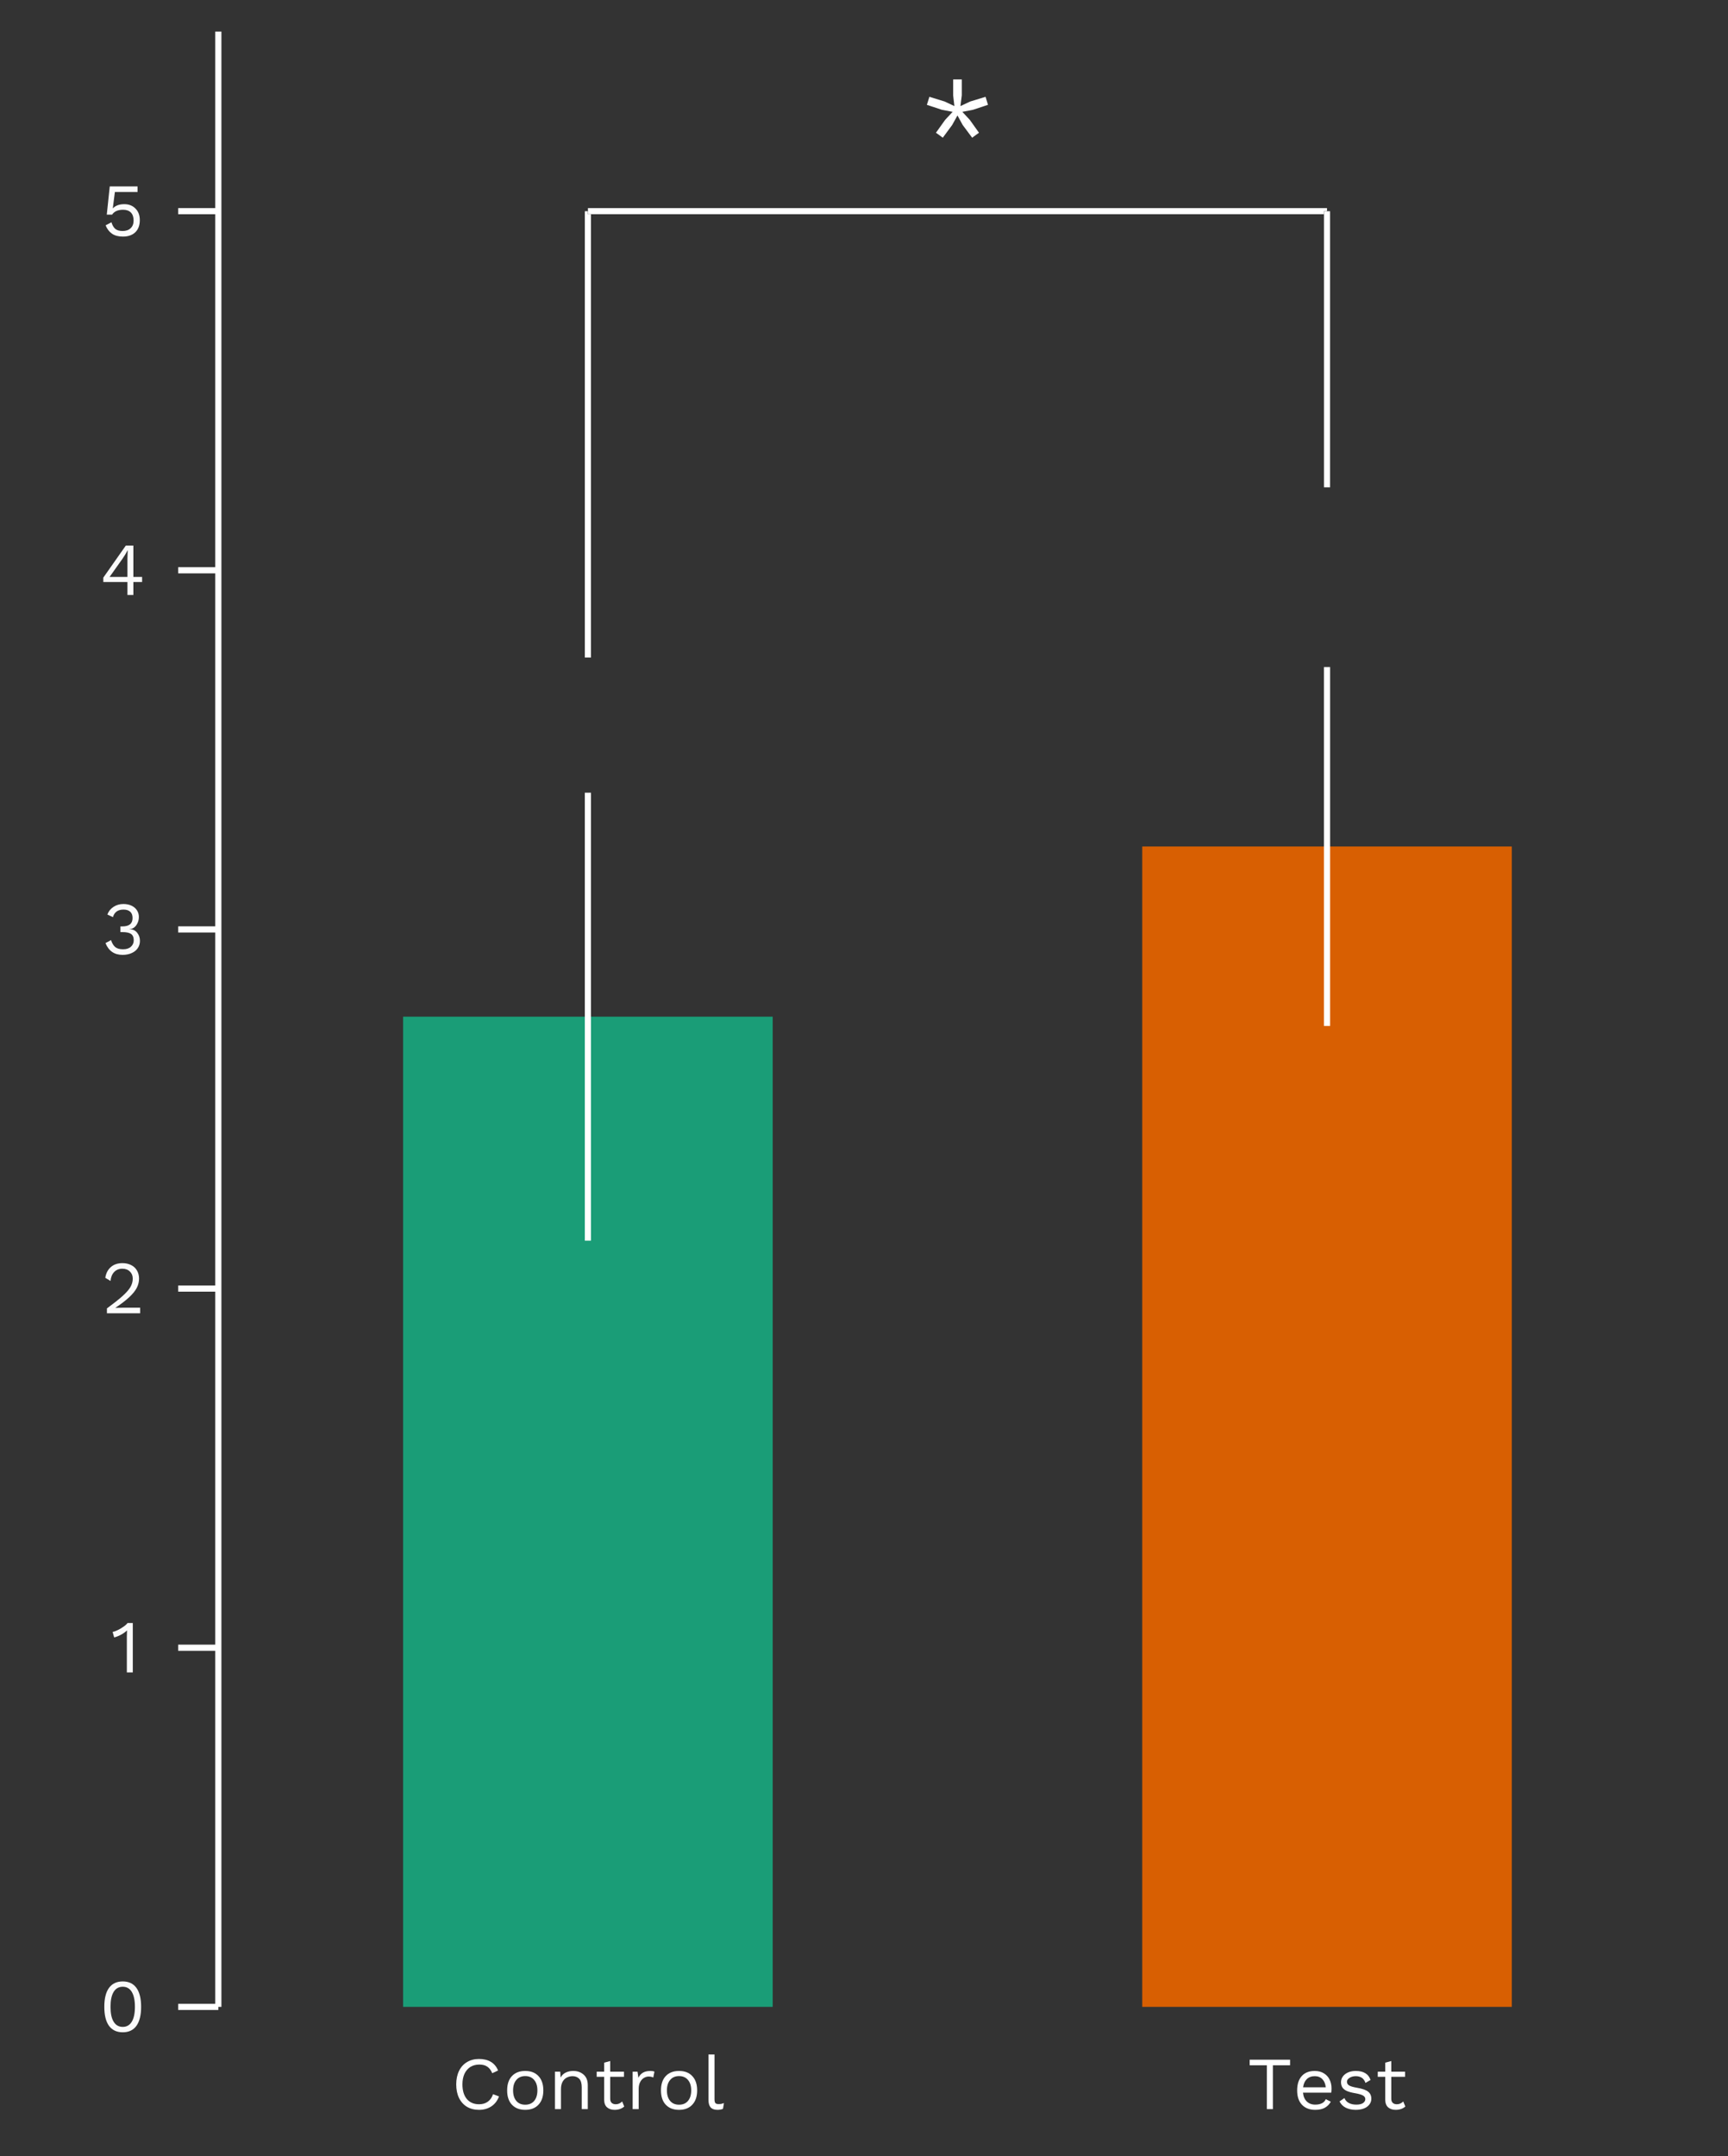 <?xml version="1.0" encoding="UTF-8" standalone="no"?>
<!DOCTYPE svg PUBLIC "-//W3C//DTD SVG 1.1//EN" "http://www.w3.org/Graphics/SVG/1.1/DTD/svg11.dtd">
<svg width="100%" height="100%" viewBox="0 0 1250 1559" version="1.1" xmlns="http://www.w3.org/2000/svg" xmlns:xlink="http://www.w3.org/1999/xlink" xml:space="preserve" xmlns:serif="http://www.serif.com/" style="fill-rule:evenodd;clip-rule:evenodd;stroke-linejoin:round;stroke-miterlimit:10;">
    <rect x="0" y="0" width="1250" height="1559" fill="#333333" stroke="none"/>
    <g transform="matrix(4.167,0,0,4.167,0,0)">
        <g id="surface29">
            <rect x="69.98" y="176.422" width="64.156" height="171.828" style="fill:rgb(26,157,119);"/>
            <rect x="198.289" y="146.891" width="64.156" height="201.359" style="fill:rgb(216,95,2);"/>
            <path d="M102.059,137.555L102.059,215.293" style="fill:none;stroke:white;stroke-width:1.07px;"/>
            <path d="M230.367,115.75L230.367,178.031" style="fill:none;stroke:white;stroke-width:1.07px;"/>
            <path d="M102.059,114.102L102.059,36.641" style="fill:none;stroke:black;stroke-width:1.07px;"/>
            <path d="M102.059,114.102L102.059,36.641" style="fill:none;stroke:white;stroke-width:1.07px;"/>
            <path d="M102.059,36.641L230.367,36.641" style="fill:none;stroke:black;stroke-width:1.07px;"/>
            <path d="M102.059,36.641L230.367,36.641" style="fill:none;stroke:white;stroke-width:1.07px;"/>
            <path d="M230.367,84.57L230.367,36.641" style="fill:none;stroke:black;stroke-width:1.07px;"/>
            <path d="M230.367,84.57L230.367,36.641" style="fill:none;stroke:white;stroke-width:1.07px;"/>
            <g id="glyph0-1" transform="matrix(1,0,0,1,159.699,30.41)">
                <path d="M8.656,-9.609L10.25,-7.375L9.063,-6.516L7.422,-8.719L6.516,-10.375L5.594,-8.719L3.969,-6.516L2.781,-7.375L4.375,-9.609L5.672,-11L3.797,-11.359L1.203,-12.219L1.641,-13.609L4.281,-12.797L5.984,-12L5.766,-13.859L5.766,-16.625L7.266,-16.625L7.266,-13.859L7.031,-12L8.734,-12.797L11.391,-13.609L11.813,-12.219L9.219,-11.359L7.359,-11L8.656,-9.609Z" style="fill:white;fill-rule:nonzero;"/>
            </g>
            <path d="M37.902,348.25L37.902,5.48" style="fill:none;stroke:white;stroke-width:1.07px;"/>
            <g id="glyph1-1" transform="matrix(1,0,0,1,17.264,352.539)">
                <path d="M4.047,0.125C3.004,0.125 2.207,-0.25 1.656,-1C1.113,-1.75 0.844,-2.848 0.844,-4.297C0.844,-5.734 1.113,-6.828 1.656,-7.578C2.207,-8.328 3.004,-8.703 4.047,-8.703C5.086,-8.703 5.879,-8.328 6.422,-7.578C6.961,-6.828 7.234,-5.734 7.234,-4.297C7.234,-2.848 6.961,-1.75 6.422,-1C5.879,-0.25 5.086,0.125 4.047,0.125ZM4.047,-0.813C4.723,-0.813 5.242,-1.109 5.609,-1.703C5.973,-2.297 6.156,-3.16 6.156,-4.297C6.156,-5.43 5.973,-6.297 5.609,-6.891C5.242,-7.484 4.723,-7.781 4.047,-7.781C3.359,-7.781 2.832,-7.484 2.469,-6.891C2.102,-6.297 1.922,-5.43 1.922,-4.297C1.922,-3.16 2.102,-2.297 2.469,-1.703C2.832,-1.109 3.359,-0.813 4.047,-0.813Z" style="fill:rgb(251,251,251);fill-rule:nonzero;"/>
            </g>
            <g id="glyph1-2" transform="matrix(1,0,0,1,19.068,290.219)">
                <path d="M3.984,-8.578L3.984,0L2.953,0L2.953,-6.297C2.953,-6.473 2.961,-6.805 2.984,-7.297C2.68,-7.004 2.332,-6.754 1.938,-6.547C1.551,-6.336 1.156,-6.18 0.75,-6.078L0.484,-7.031C0.691,-7.063 0.973,-7.16 1.328,-7.328C1.68,-7.492 2.02,-7.691 2.344,-7.922C2.676,-8.148 2.922,-8.367 3.078,-8.578L3.984,-8.578Z" style="fill:rgb(251,251,251);fill-rule:nonzero;"/>
            </g>
            <g id="glyph1-3" transform="matrix(1,0,0,1,17.592,227.895)">
                <path d="M0.969,-0.844C2.156,-1.719 3.063,-2.438 3.688,-3C4.32,-3.57 4.773,-4.086 5.047,-4.547C5.316,-5.016 5.453,-5.504 5.453,-6.016C5.453,-6.523 5.285,-6.938 4.953,-7.25C4.629,-7.57 4.191,-7.734 3.641,-7.734C3.055,-7.734 2.582,-7.539 2.219,-7.156C1.863,-6.781 1.656,-6.266 1.594,-5.609L0.688,-6.156C0.801,-6.926 1.113,-7.539 1.625,-8C2.145,-8.469 2.828,-8.703 3.672,-8.703C4.242,-8.703 4.75,-8.586 5.188,-8.359C5.625,-8.141 5.957,-7.828 6.188,-7.422C6.426,-7.016 6.547,-6.547 6.547,-6.016C6.547,-5.461 6.414,-4.93 6.156,-4.422C5.895,-3.91 5.461,-3.375 4.859,-2.813C4.266,-2.25 3.457,-1.629 2.438,-0.953L2.438,-0.938C3.008,-0.957 3.441,-0.969 3.734,-0.969L6.734,-0.969L6.734,0L0.969,0L0.969,-0.844Z" style="fill:rgb(251,251,251);fill-rule:nonzero;"/>
            </g>
            <g id="glyph1-4" transform="matrix(1,0,0,1,17.639,165.574)">
                <path d="M3.781,-8.703C4.344,-8.703 4.828,-8.598 5.234,-8.391C5.641,-8.191 5.945,-7.922 6.156,-7.578C6.363,-7.242 6.469,-6.875 6.469,-6.469C6.469,-6.07 6.391,-5.711 6.234,-5.391C6.086,-5.066 5.891,-4.813 5.641,-4.625C5.398,-4.445 5.133,-4.359 4.844,-4.359L4.844,-4.328C5.395,-4.328 5.832,-4.129 6.156,-3.734C6.488,-3.336 6.656,-2.859 6.656,-2.297C6.656,-1.836 6.531,-1.422 6.281,-1.047C6.039,-0.68 5.688,-0.395 5.219,-0.188C4.758,0.02 4.234,0.125 3.641,0.125C2.211,0.125 1.223,-0.555 0.672,-1.922L1.641,-2.438C1.805,-1.906 2.047,-1.504 2.359,-1.234C2.672,-0.973 3.125,-0.844 3.719,-0.844C4.301,-0.844 4.754,-0.988 5.078,-1.281C5.41,-1.57 5.578,-1.945 5.578,-2.406C5.578,-2.938 5.414,-3.305 5.094,-3.516C4.781,-3.723 4.281,-3.828 3.594,-3.828L3.266,-3.828L3.266,-4.813L3.594,-4.813C4.781,-4.813 5.375,-5.297 5.375,-6.266C5.375,-6.754 5.238,-7.117 4.969,-7.359C4.695,-7.609 4.305,-7.734 3.797,-7.734C3.297,-7.734 2.895,-7.617 2.594,-7.391C2.289,-7.16 2.082,-6.836 1.969,-6.422L1,-6.875C1.207,-7.438 1.563,-7.879 2.063,-8.203C2.563,-8.535 3.133,-8.703 3.781,-8.703Z" style="fill:rgb(251,251,251);fill-rule:nonzero;"/>
            </g>
            <g id="glyph1-5" transform="matrix(1,0,0,1,17.357,103.25)">
                <path d="M7.313,-2.25L5.797,-2.25L5.797,0L4.766,0L4.766,-2.25L0.578,-2.25L0.578,-3.016L4.484,-8.578L5.797,-8.578L5.797,-3.141L7.313,-3.141L7.313,-2.25ZM1.672,-3.141L4.766,-3.141L4.766,-6.359L4.813,-7.734L4.781,-7.734C4.563,-7.297 4.273,-6.82 3.922,-6.313L1.672,-3.141Z" style="fill:rgb(251,251,251);fill-rule:nonzero;"/>
            </g>
            <g id="glyph1-6" transform="matrix(1,0,0,1,17.521,40.93)">
                <path d="M4.047,-5.5C4.859,-5.5 5.508,-5.242 6,-4.734C6.5,-4.234 6.75,-3.566 6.75,-2.734C6.75,-1.836 6.488,-1.133 5.969,-0.625C5.445,-0.125 4.727,0.125 3.813,0.125C3.039,0.125 2.41,-0.039 1.922,-0.375C1.441,-0.707 1.07,-1.191 0.813,-1.828L1.828,-2.359C1.973,-1.859 2.191,-1.477 2.484,-1.219C2.773,-0.969 3.203,-0.844 3.766,-0.844C4.359,-0.844 4.82,-1.004 5.156,-1.328C5.5,-1.648 5.672,-2.094 5.672,-2.656C5.672,-3.258 5.516,-3.723 5.203,-4.047C4.891,-4.367 4.438,-4.531 3.844,-4.531C2.957,-4.531 2.32,-4.25 1.938,-3.688L1.016,-3.688L1.531,-8.578L6.359,-8.578L6.359,-7.609L2.422,-7.609L2.078,-4.906L2.063,-4.781L2.078,-4.781C2.535,-5.258 3.191,-5.5 4.047,-5.5Z" style="fill:rgb(251,251,251);fill-rule:nonzero;"/>
            </g>
            <path d="M30.93,348.25L37.902,348.25" style="fill:none;stroke:white;stroke-width:1.07px;"/>
            <path d="M30.93,285.93L37.902,285.93" style="fill:none;stroke:white;stroke-width:1.07px;"/>
            <path d="M30.93,223.605L37.902,223.605" style="fill:none;stroke:white;stroke-width:1.07px;"/>
            <path d="M30.93,161.285L37.902,161.285" style="fill:none;stroke:white;stroke-width:1.07px;"/>
            <path d="M30.93,98.961L37.902,98.961" style="fill:none;stroke:white;stroke-width:1.07px;"/>
            <path d="M30.93,36.641L37.902,36.641" style="fill:none;stroke:white;stroke-width:1.07px;"/>
            <g>
                <g id="glyph1-7" transform="matrix(1,0,0,1,78.309,365.996)">
                    <path d="M8.313,-2.203C8.051,-1.473 7.613,-0.898 7,-0.484C6.383,-0.078 5.672,0.125 4.859,0.125C4.055,0.125 3.352,-0.051 2.75,-0.406C2.156,-0.77 1.695,-1.281 1.375,-1.938C1.051,-2.602 0.891,-3.391 0.891,-4.297C0.891,-5.18 1.051,-5.957 1.375,-6.625C1.695,-7.289 2.156,-7.801 2.75,-8.156C3.352,-8.52 4.051,-8.703 4.844,-8.703C5.664,-8.703 6.352,-8.535 6.906,-8.203C7.469,-7.867 7.883,-7.367 8.156,-6.703L7.141,-6.234C6.941,-6.734 6.66,-7.109 6.297,-7.359C5.941,-7.609 5.477,-7.734 4.906,-7.734C4.32,-7.734 3.805,-7.598 3.359,-7.328C2.922,-7.055 2.578,-6.66 2.328,-6.141C2.086,-5.617 1.969,-5.004 1.969,-4.297C1.969,-3.211 2.223,-2.363 2.734,-1.75C3.254,-1.145 3.961,-0.844 4.859,-0.844C5.441,-0.844 5.941,-0.988 6.359,-1.281C6.785,-1.582 7.094,-2.02 7.281,-2.594L8.313,-2.203Z" style="fill:white;fill-rule:nonzero;"/>
                </g>
                <g id="glyph1-8" transform="matrix(1,0,0,1,87.227,365.996)">
                    <path d="M3.953,-6.625C4.93,-6.625 5.695,-6.328 6.25,-5.734C6.813,-5.141 7.094,-4.313 7.094,-3.25C7.094,-2.188 6.813,-1.359 6.25,-0.766C5.695,-0.172 4.93,0.125 3.953,0.125C2.973,0.125 2.203,-0.172 1.641,-0.766C1.086,-1.359 0.813,-2.188 0.813,-3.25C0.813,-4.313 1.086,-5.141 1.641,-5.734C2.203,-6.328 2.973,-6.625 3.953,-6.625ZM3.953,-5.734C3.297,-5.734 2.781,-5.508 2.406,-5.063C2.031,-4.625 1.844,-4.02 1.844,-3.25C1.844,-2.477 2.031,-1.867 2.406,-1.422C2.781,-0.984 3.297,-0.766 3.953,-0.766C4.609,-0.766 5.125,-0.984 5.5,-1.422C5.875,-1.867 6.063,-2.477 6.063,-3.25C6.063,-4.02 5.875,-4.625 5.5,-5.063C5.125,-5.508 4.609,-5.734 3.953,-5.734Z" style="fill:white;fill-rule:nonzero;"/>
                </g>
                <g id="glyph1-9" transform="matrix(1,0,0,1,95.131,365.996)">
                    <path d="M4.375,-6.625C5.102,-6.625 5.707,-6.41 6.188,-5.984C6.664,-5.566 6.906,-4.957 6.906,-4.156L6.906,0L5.859,0L5.859,-3.797C5.859,-4.473 5.711,-4.961 5.422,-5.266C5.129,-5.566 4.742,-5.719 4.266,-5.719C3.922,-5.719 3.594,-5.641 3.281,-5.484C2.977,-5.336 2.727,-5.094 2.531,-4.75C2.344,-4.406 2.25,-3.973 2.25,-3.453L2.25,0L1.203,0L1.203,-6.5L2.125,-6.5L2.188,-5.484C2.406,-5.879 2.703,-6.164 3.078,-6.344C3.461,-6.531 3.895,-6.625 4.375,-6.625Z" style="fill:white;fill-rule:nonzero;"/>
                </g>
                <g id="glyph1-10" transform="matrix(1,0,0,1,103.178,365.996)">
                    <path d="M5.188,-0.453C4.75,-0.066 4.191,0.125 3.516,0.125C2.984,0.125 2.551,-0.016 2.219,-0.297C1.883,-0.586 1.711,-1.023 1.703,-1.609L1.703,-5.609L0.406,-5.609L0.406,-6.5L1.703,-6.5L1.703,-8.063L2.75,-8.344L2.75,-6.5L5.141,-6.5L5.141,-5.609L2.75,-5.609L2.75,-1.797C2.75,-1.484 2.836,-1.242 3.016,-1.078C3.191,-0.922 3.426,-0.844 3.719,-0.844C4.133,-0.844 4.504,-1.004 4.828,-1.328L5.188,-0.453Z" style="fill:white;fill-rule:nonzero;"/>
                </g>
                <g id="glyph1-11" transform="matrix(1,0,0,1,108.625,365.996)">
                    <path d="M4.281,-6.625C4.594,-6.625 4.828,-6.582 4.984,-6.5L4.781,-5.484C4.57,-5.598 4.301,-5.656 3.969,-5.656C3.688,-5.656 3.41,-5.57 3.141,-5.406C2.879,-5.25 2.664,-5.008 2.5,-4.688C2.332,-4.363 2.25,-3.973 2.25,-3.516L2.25,0L1.203,0L1.203,-6.5L2.047,-6.5L2.203,-5.438C2.566,-6.227 3.258,-6.625 4.281,-6.625Z" style="fill:white;fill-rule:nonzero;"/>
                </g>
                <g id="glyph1-81" serif:id="glyph1-8" transform="matrix(1,0,0,1,113.929,365.996)">
                    <path d="M3.953,-6.625C4.93,-6.625 5.695,-6.328 6.25,-5.734C6.813,-5.141 7.094,-4.313 7.094,-3.25C7.094,-2.188 6.813,-1.359 6.25,-0.766C5.695,-0.172 4.93,0.125 3.953,0.125C2.973,0.125 2.203,-0.172 1.641,-0.766C1.086,-1.359 0.813,-2.188 0.813,-3.25C0.813,-4.313 1.086,-5.141 1.641,-5.734C2.203,-6.328 2.973,-6.625 3.953,-6.625ZM3.953,-5.734C3.297,-5.734 2.781,-5.508 2.406,-5.063C2.031,-4.625 1.844,-4.02 1.844,-3.25C1.844,-2.477 2.031,-1.867 2.406,-1.422C2.781,-0.984 3.297,-0.766 3.953,-0.766C4.609,-0.766 5.125,-0.984 5.5,-1.422C5.875,-1.867 6.063,-2.477 6.063,-3.25C6.063,-4.02 5.875,-4.625 5.5,-5.063C5.125,-5.508 4.609,-5.734 3.953,-5.734Z" style="fill:white;fill-rule:nonzero;"/>
                </g>
                <g id="glyph1-12" transform="matrix(1,0,0,1,121.833,365.996)">
                    <path d="M2.203,-1.734C2.203,-1.41 2.25,-1.188 2.344,-1.063C2.445,-0.938 2.633,-0.875 2.906,-0.875C3.082,-0.875 3.238,-0.883 3.375,-0.906C3.508,-0.938 3.664,-0.984 3.844,-1.047L3.672,-0.047C3.391,0.066 3.07,0.125 2.719,0.125C2.188,0.125 1.789,-0.016 1.531,-0.297C1.281,-0.586 1.156,-1.023 1.156,-1.609L1.156,-9.484L2.203,-9.484L2.203,-1.734Z" style="fill:white;fill-rule:nonzero;"/>
                </g>
            </g>
            <g>
                <g id="glyph1-13" transform="matrix(1,0,0,1,216.516,365.996)">
                    <path d="M7.438,-7.609L4.453,-7.609L4.453,0L3.406,0L3.406,-7.609L0.422,-7.609L0.422,-8.578L7.438,-8.578L7.438,-7.609Z" style="fill:white;fill-rule:nonzero;"/>
                </g>
                <g id="glyph1-14" transform="matrix(1,0,0,1,224.368,365.996)">
                    <path d="M6.781,-3.594C6.781,-3.344 6.766,-3.098 6.734,-2.859L1.828,-2.859C1.891,-2.203 2.109,-1.691 2.484,-1.328C2.867,-0.961 3.359,-0.781 3.953,-0.781C4.43,-0.781 4.828,-0.863 5.141,-1.031C5.453,-1.195 5.664,-1.43 5.781,-1.734L6.656,-1.281C6.395,-0.82 6.047,-0.473 5.609,-0.234C5.18,0.004 4.629,0.125 3.953,0.125C2.973,0.125 2.203,-0.172 1.641,-0.766C1.086,-1.359 0.813,-2.188 0.813,-3.25C0.813,-4.313 1.078,-5.141 1.609,-5.734C2.141,-6.328 2.895,-6.625 3.875,-6.625C4.477,-6.625 5,-6.488 5.438,-6.219C5.883,-5.957 6.219,-5.598 6.438,-5.141C6.664,-4.68 6.781,-4.164 6.781,-3.594ZM3.875,-5.719C3.301,-5.719 2.836,-5.547 2.484,-5.203C2.141,-4.867 1.926,-4.395 1.844,-3.781L5.781,-3.781C5.719,-4.383 5.52,-4.859 5.188,-5.203C4.852,-5.547 4.414,-5.719 3.875,-5.719Z" style="fill:white;fill-rule:nonzero;"/>
                </g>
                <g id="glyph1-15" transform="matrix(1,0,0,1,231.921,365.996)">
                    <path d="M3.422,0.125C2.797,0.125 2.227,0.004 1.719,-0.234C1.219,-0.484 0.852,-0.852 0.625,-1.344L1.469,-1.922C1.613,-1.547 1.867,-1.258 2.234,-1.063C2.598,-0.875 3.023,-0.781 3.516,-0.781C4.035,-0.781 4.426,-0.867 4.688,-1.047C4.957,-1.234 5.094,-1.461 5.094,-1.734C5.094,-1.992 4.969,-2.195 4.719,-2.344C4.469,-2.5 4.023,-2.633 3.391,-2.75C2.766,-2.852 2.27,-2.984 1.906,-3.141C1.539,-3.305 1.273,-3.516 1.109,-3.766C0.953,-4.016 0.875,-4.32 0.875,-4.688C0.875,-5.039 0.977,-5.363 1.188,-5.656C1.395,-5.945 1.691,-6.18 2.078,-6.359C2.473,-6.535 2.926,-6.625 3.438,-6.625C4.125,-6.625 4.676,-6.492 5.094,-6.234C5.52,-5.984 5.82,-5.594 6,-5.063L5.125,-4.547C4.977,-4.961 4.766,-5.258 4.484,-5.438C4.203,-5.625 3.852,-5.719 3.438,-5.719C3.008,-5.719 2.645,-5.617 2.344,-5.422C2.051,-5.234 1.906,-5.016 1.906,-4.766C1.906,-4.484 2.031,-4.266 2.281,-4.109C2.539,-3.953 3.004,-3.816 3.672,-3.703C4.566,-3.555 5.203,-3.332 5.578,-3.031C5.953,-2.738 6.141,-2.328 6.141,-1.797C6.141,-1.422 6.023,-1.086 5.797,-0.797C5.578,-0.504 5.258,-0.273 4.844,-0.109C4.438,0.047 3.961,0.125 3.422,0.125Z" style="fill:white;fill-rule:nonzero;"/>
                </g>
                <g id="glyph1-101" serif:id="glyph1-10" transform="matrix(1,0,0,1,238.772,365.996)">
                    <path d="M5.188,-0.453C4.75,-0.066 4.191,0.125 3.516,0.125C2.984,0.125 2.551,-0.016 2.219,-0.297C1.883,-0.586 1.711,-1.023 1.703,-1.609L1.703,-5.609L0.406,-5.609L0.406,-6.5L1.703,-6.5L1.703,-8.063L2.75,-8.344L2.75,-6.5L5.141,-6.5L5.141,-5.609L2.75,-5.609L2.75,-1.797C2.75,-1.484 2.836,-1.242 3.016,-1.078C3.191,-0.922 3.426,-0.844 3.719,-0.844C4.133,-0.844 4.504,-1.004 4.828,-1.328L5.188,-0.453Z" style="fill:white;fill-rule:nonzero;"/>
                </g>
            </g>
        </g>
    </g>
</svg>
